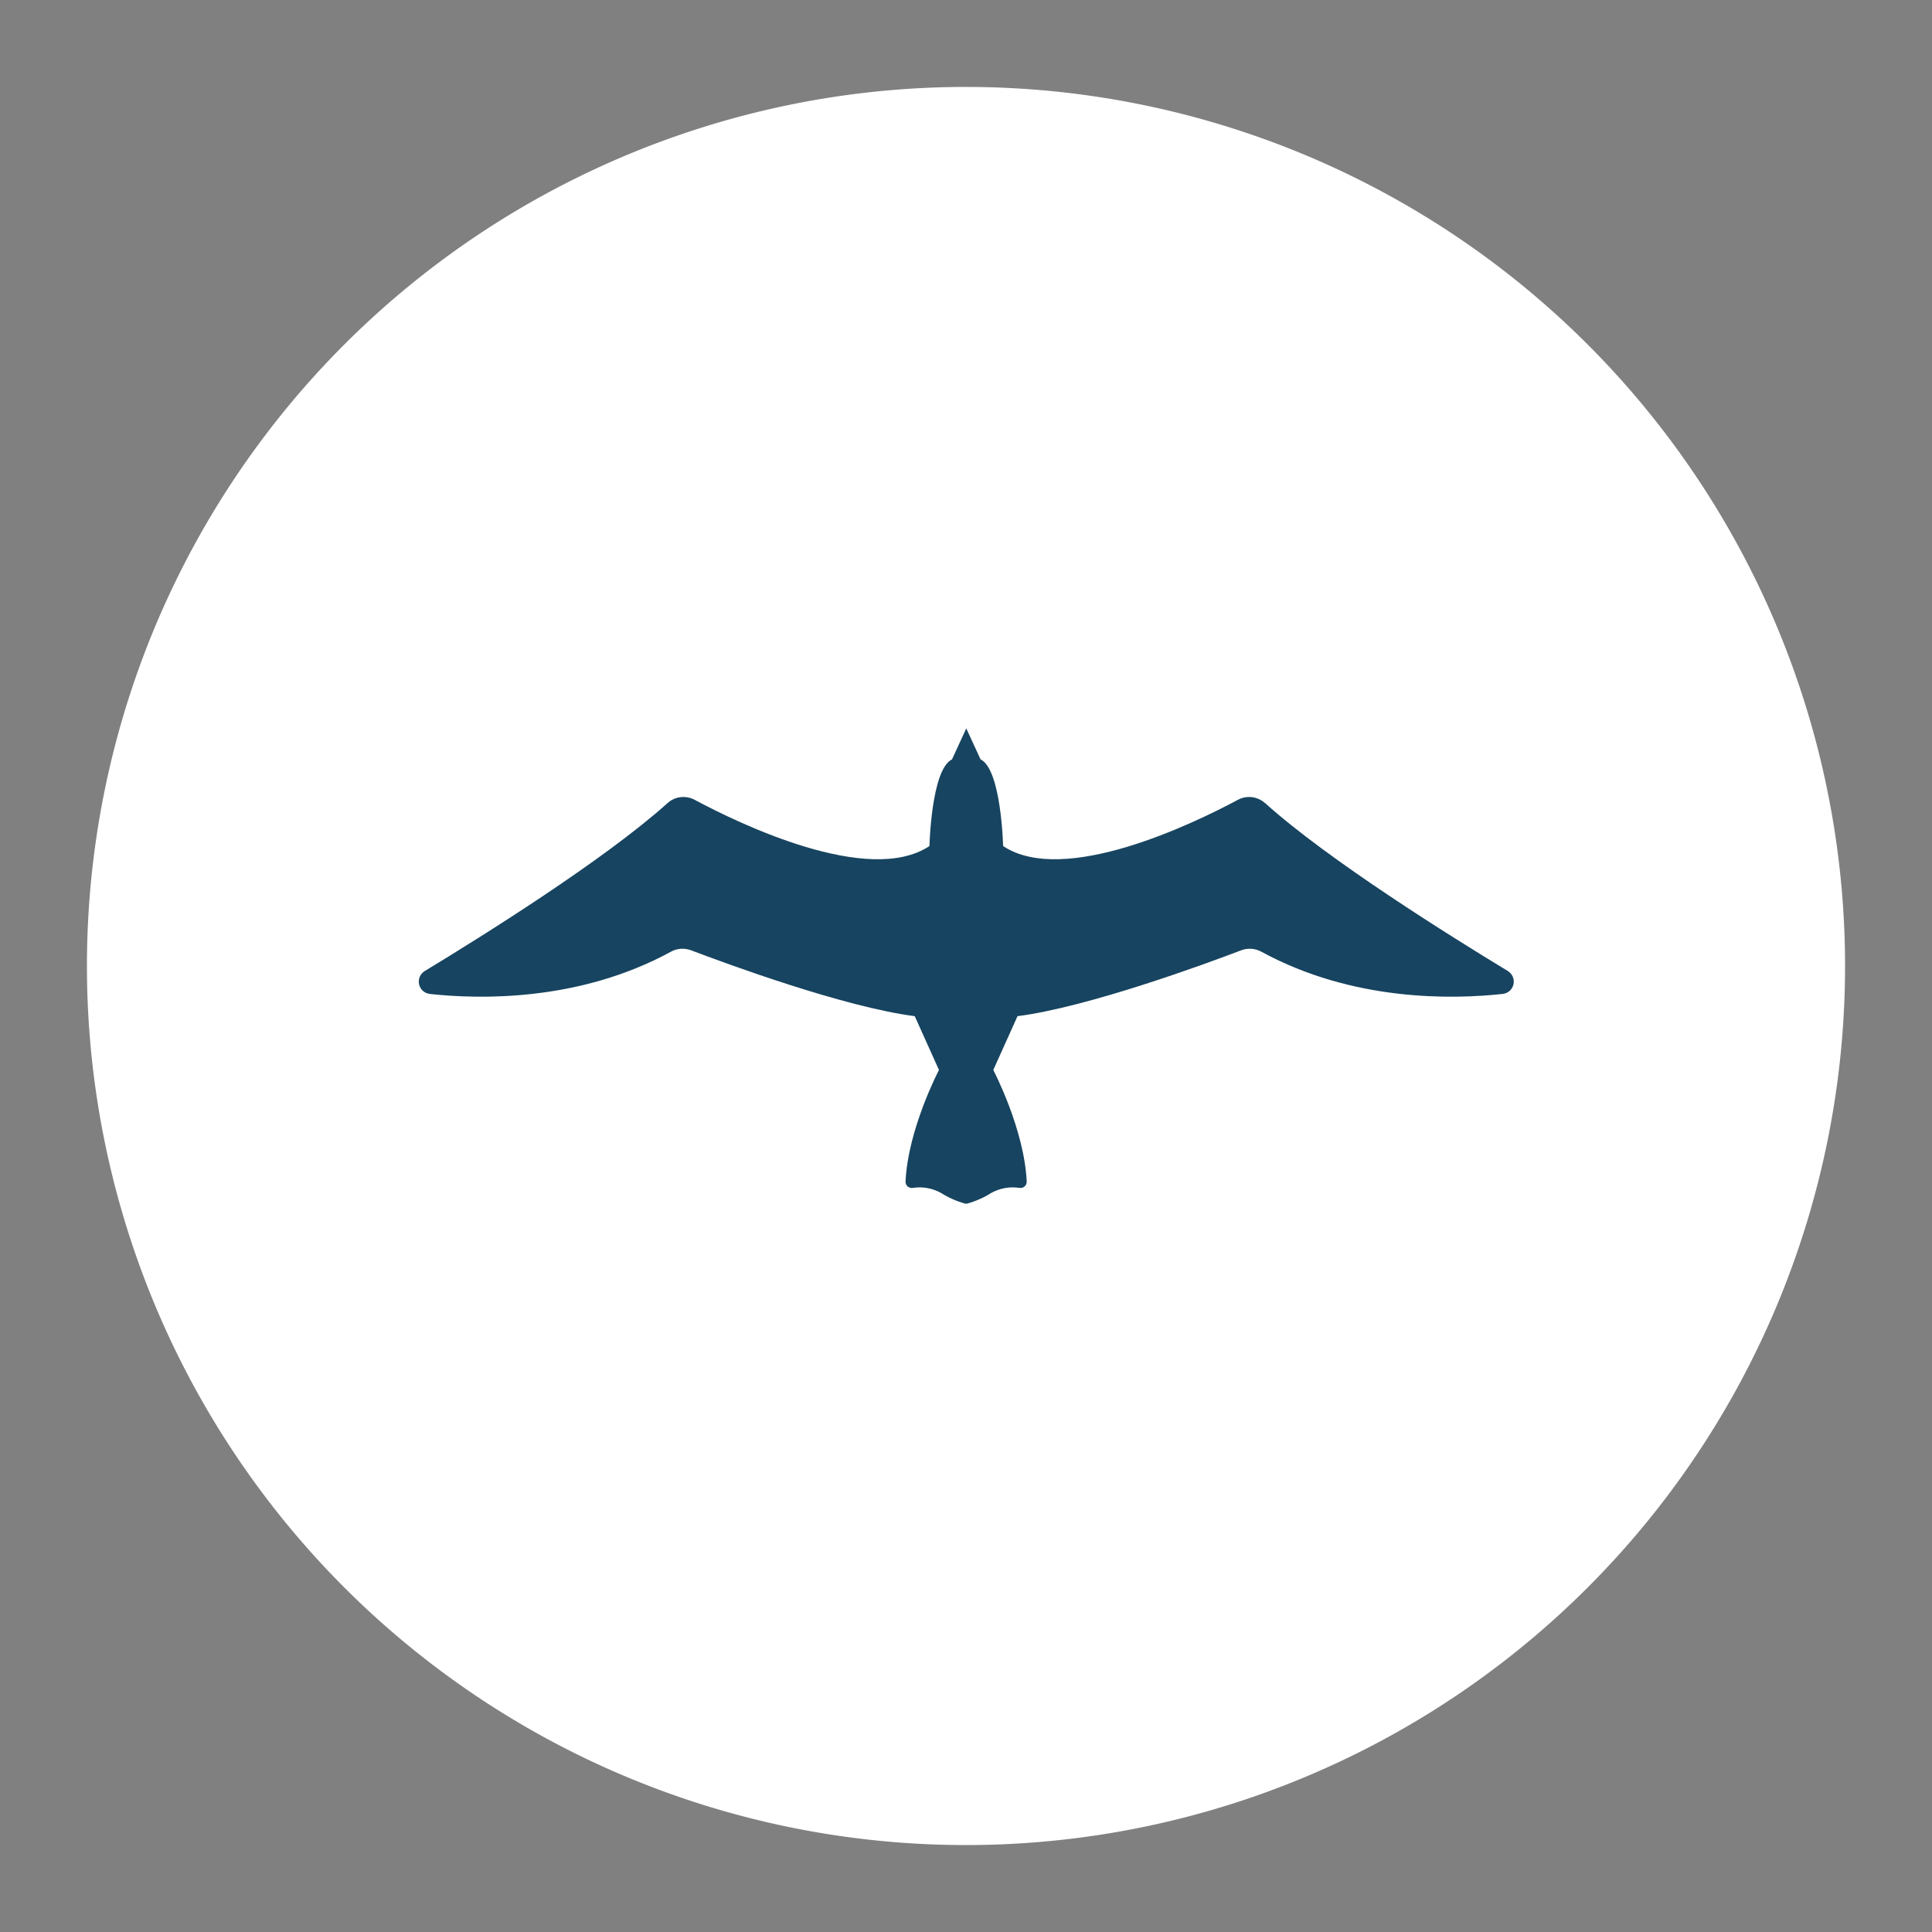<?xml version="1.0" encoding="UTF-8"?>
<svg width="100pt" height="100pt" version="1.1" viewBox="0 0 100 100" xmlns="http://www.w3.org/2000/svg">
 <rect x="0" y="0" width="100" height="100" fill="#808080" stroke="none"/>
 <path d="M 50,50 m -45,0 a 45,45 0 1,0 90,0 a 45,45 0 1,0 -90,0" fill="white" stroke="white" />
 <path fill="#174460" d="m22.23 51.445c2.633 0.289 7.766 0.391 12.48-2.176 0.32-0.184 0.707-0.211 1.059-0.082 1.84 0.699 7.922 2.941 11.578 3.41l1.254 2.785s-1.605 3.051-1.73 5.769c-0.004 0.094 0.031 0.188 0.102 0.254 0.07 0.062 0.168 0.094 0.262 0.082 0.508-0.082 1.027 0.012 1.477 0.262 0.383 0.242 0.797 0.426 1.234 0.547 0.043 0.012 0.082 0.012 0.121 0 0.434-0.121 0.852-0.305 1.234-0.547 0.449-0.25 0.969-0.344 1.477-0.262 0.094 0.012 0.188-0.016 0.262-0.082 0.07-0.066 0.105-0.16 0.102-0.254-0.129-2.723-1.73-5.769-1.73-5.769l1.254-2.785c3.656-0.469 9.738-2.707 11.578-3.41 0.348-0.129 0.734-0.102 1.059 0.082 4.715 2.566 9.848 2.465 12.48 2.176 0.273-0.031 0.496-0.23 0.555-0.5 0.059-0.27-0.062-0.543-0.297-0.688-2.914-1.766-9.277-5.731-12.559-8.688h-0.004c-0.387-0.348-0.953-0.418-1.41-0.168-2.277 1.219-9 4.481-12.148 2.391 0 0-0.09-3.969-1.168-4.488l-0.738-1.602-0.738 1.602c-1.078 0.523-1.168 4.488-1.168 4.488-3.152 2.09-9.871-1.172-12.148-2.391-0.461-0.25-1.027-0.18-1.41 0.168-3.285 2.953-9.645 6.922-12.559 8.688h-0.004c-0.234 0.145-0.355 0.418-0.297 0.688 0.059 0.27 0.281 0.469 0.555 0.5z"/>
</svg>
